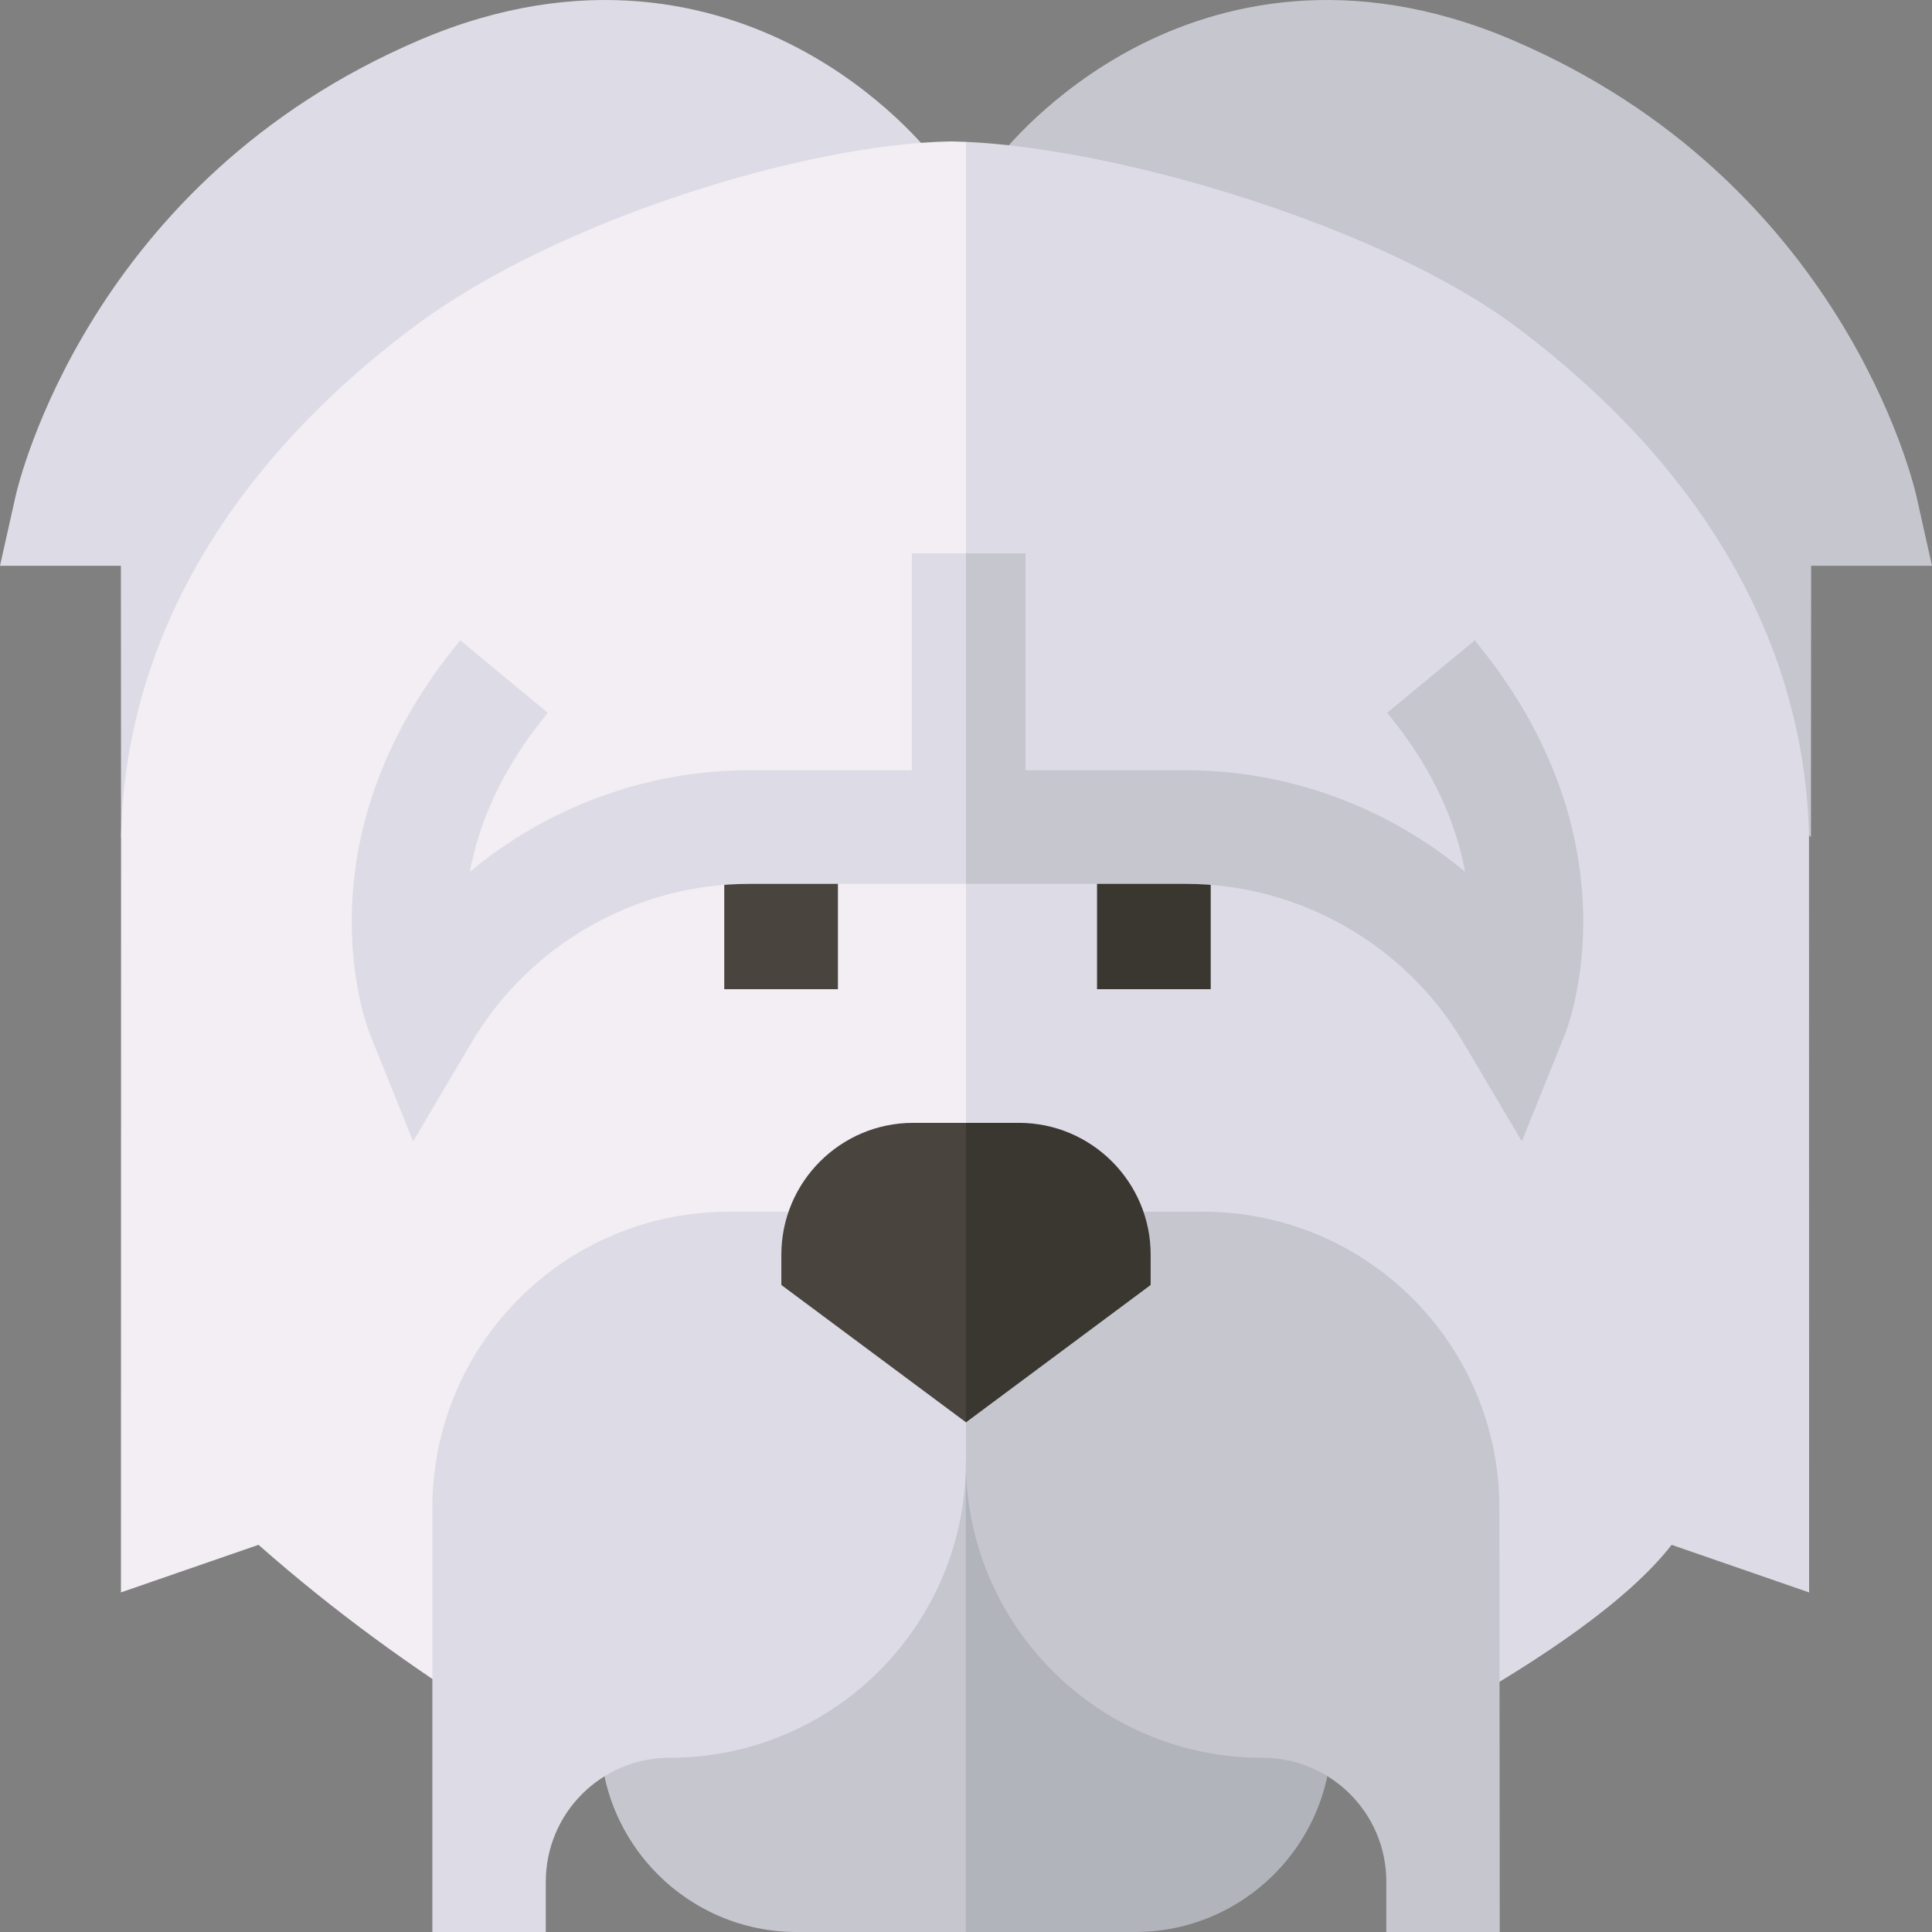 <svg id="Capa_1" enable-background="new 0 0 512 512" height="512" viewBox="0 0 512 512" width="512" xmlns="http://www.w3.org/2000/svg"><rect x="0" y="0" width="512" height="512" fill="#808080" stroke="none"/><g><path d="m210.82 12.39c-21.412-11.082-56.087-20.386-99.669-1.768-87.443 37.351-106.289 117.57-107.048 120.966l-4.103 18.351h32.034l.044 71.926 215.168-180.282c-.536-.699-13.387-17.269-36.426-29.193z" fill="#dddce6"/><path d="m301.18 12.39c21.412-11.082 56.087-20.386 99.669-1.768 87.443 37.352 106.289 117.571 107.048 120.967l4.103 18.35h-32.034l-.044 71.926-215.168-180.282c.536-.699 13.387-17.269 36.426-29.193z" fill="#c6c6cf"/><g><path d="m130.132 447.836h133.334l16.409-140.866-23.875-269.373c-1.226-.055-2.434-.097-3.608-.118l-.266-.004-.266.004c-37.94.676-104.16 20.603-142.265 49.194-49.69 37.282-76.495 84.03-77.517 135.192-.019.98-.033 200.142-.033 200.142l36.463-12.613c20.198 17.84 41.242 32.954 61.624 45.638z" fill="#f2eef3"/></g><path d="m479.403 221.863c-1.022-51.16-27.826-97.908-77.517-135.19-35.306-26.49-104.738-47.236-145.886-49.076v410.239h126.363v6.6c26.145-14.602 49.21-30.322 60.63-45.037l36.443 12.607c0 .001-.014-199.161-.033-200.143z" fill="#dddce6"/><g><g><g><path d="m191.936 218.901h30.126v43.246h-30.126z" fill="#4a443f"/></g><g><path d="m290.725 218.901h30.126v43.246h-30.126z" fill="#3a3630"/></g></g></g><g><g><path d="m159.071 450.346v9.622c0 28.691 23.341 52.032 52.032 52.032h44.868l11.181-53.836-11.181-71.163z" fill="#c6c6cf"/><path d="m255.971 387.002v124.998h44.869c28.691 0 52.032-23.341 52.032-52.032v-9.622z" fill="#b2b4bc"/></g><g><g><path d="m193.089 321.116c-43.358 0-78.506 35.148-78.506 78.506v112.378h30.059v-13.352c0-18.126 14.694-32.821 32.821-32.821 43.358 0 78.506-35.148 78.506-78.506l.032-10.39-.032-55.816h-62.88z" fill="#dddce6"/><path d="m397.354 399.622c0-43.358-35.148-78.506-78.506-78.506h-62.88l.032 55.816-.032 10.39c0 43.358 35.148 78.506 78.506 78.506h.094c18.126 0 32.821 14.694 32.821 32.821v13.351h30.059z" fill="#c6c6cf"/></g></g><g><g><path d="m241.994 297.568c-19.259 0-34.926 15.668-34.926 34.926v8.039l48.932 36.399 9.865-39.682-9.865-39.682z" fill="#4a443f"/></g><path d="m270.007 297.568h-14.007v79.364l48.933-36.399v-8.039c0-19.258-15.668-34.926-34.926-34.926z" fill="#3a3630"/></g></g><g><path d="m241.634 146.635v57.478h-43.096c-27.323 0-53.5 9.83-74.016 26.917 2.239-12.14 7.954-26.763 20.66-42.133l-23.219-19.196c-43.861 53.054-24.719 102.4-23.883 104.475l11.406 28.294 15.53-26.259c15.312-25.89 43.484-41.973 73.521-41.973h57.463l7.962-32.487-7.962-55.116z" fill="#dddce6"/></g><path d="m390.825 169.701-23.219 19.196c12.706 15.369 18.421 29.993 20.66 42.133-20.516-17.086-46.693-26.917-74.016-26.917h-42.49v-57.478h-15.76v87.604h58.25c30.038 0 58.21 16.083 73.521 41.973l15.53 26.259 11.406-28.294c.837-2.076 19.979-51.421-23.882-104.476z" fill="#c6c6cf"/></g></svg>